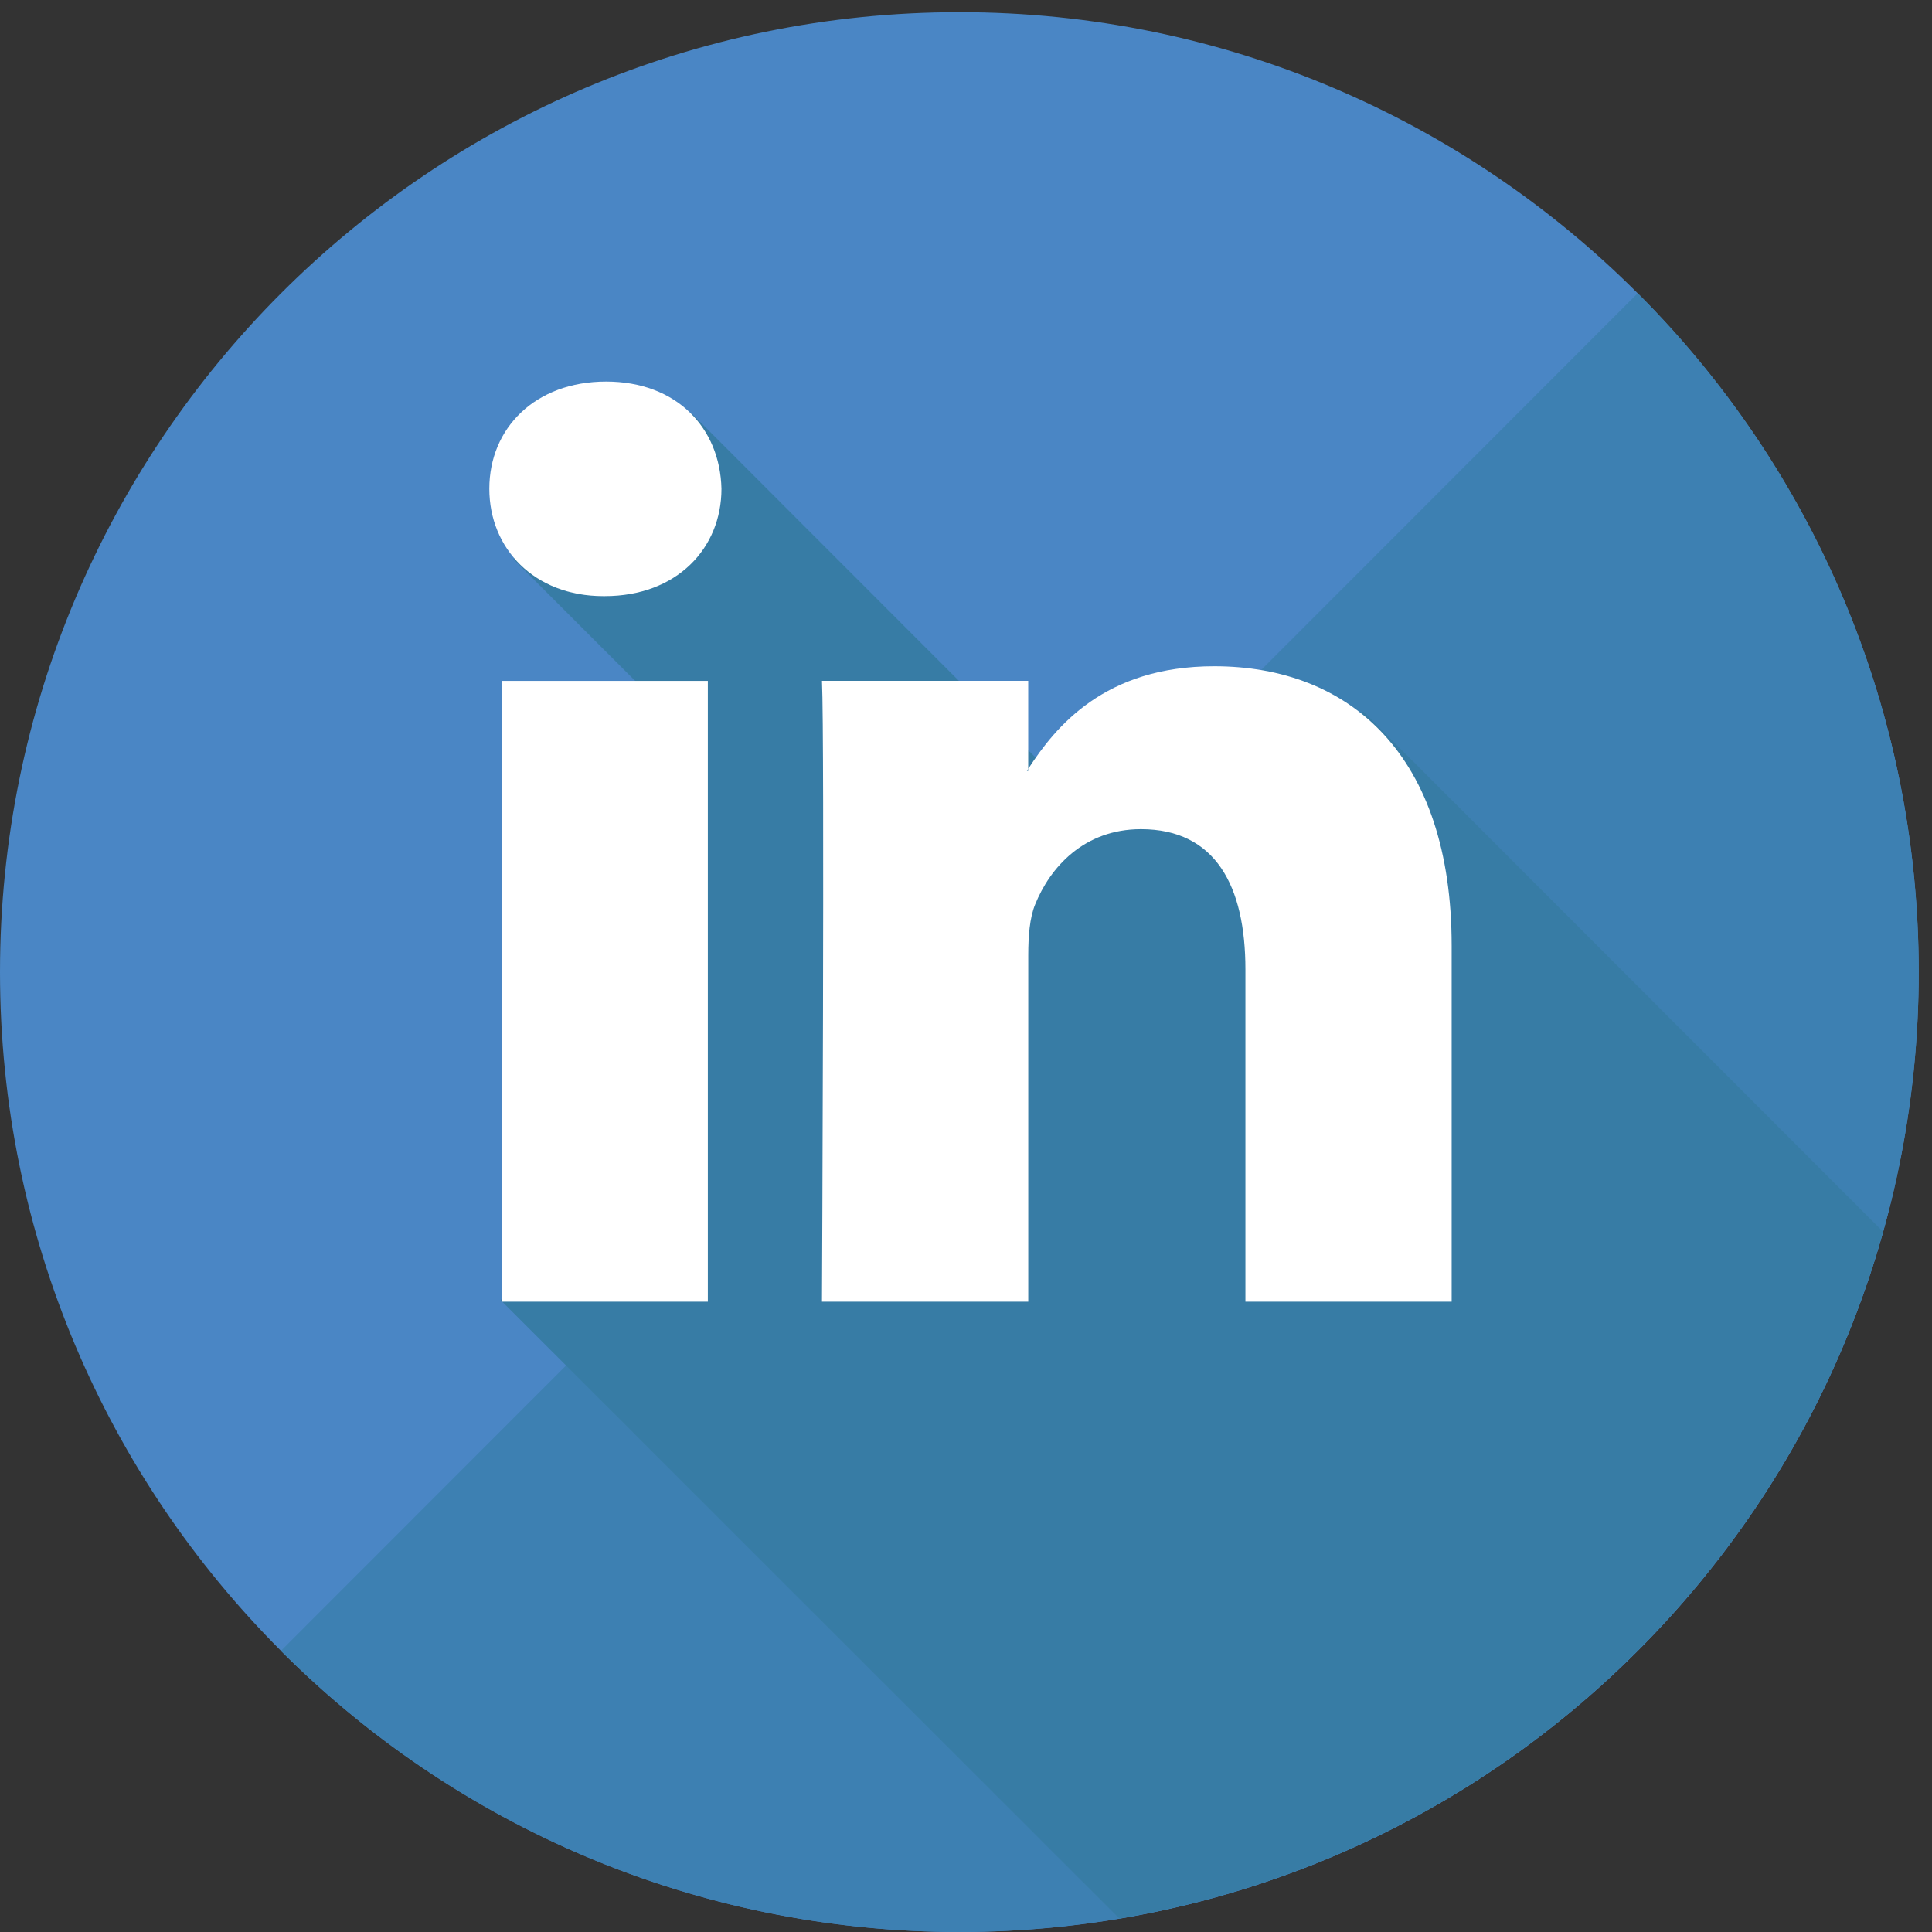 <svg width="40" height="40" viewBox="0 0 40 40" fill="none" xmlns="http://www.w3.org/2000/svg">
<rect x="0" y="0" width="40" height="40" fill="#333333" stroke="none"/>
<path d="M19.863 39.748C30.833 39.748 39.725 30.85 39.725 19.874C39.725 8.898 30.833 0 19.863 0C8.893 0 0 8.898 0 19.874C0 30.85 8.893 39.748 19.863 39.748Z" transform="translate(0 0.252)" fill="#4A86C5"/>
<path d="M28.091 2.71306e-07C35.848 7.762 35.849 20.346 28.091 28.108C20.334 35.869 7.757 35.869 2.25106e-07 28.108L28.091 2.71306e-07Z" transform="translate(5.816 6.071)" fill="#3D80B2"/>
<path d="M-3.27427e-07 0.688C0.073 0.461 0.139 0.231 0.204 2.04759e-08C0.139 0.231 0.071 0.461 -3.27427e-07 0.688Z" transform="translate(38.78 25.502)" fill="#4A86C5"/>
<path d="M0.001 -1.64831e-07L7.06013e-08 0.005L0.001 -1.64831e-07Z" transform="translate(38.983 25.498)" fill="#377CA5"/>
<path d="M28.619 17.119L17.859 6.352L15.411 8.801L13.709 7.099L12.289 8.52L3.971 0.197L3.455 -5.63088e-08L0.263 3.194L4.116 7.049L0.344 10.822L4.027 14.508L2.14874e-07 18.538L12.809 31.341C20.184 30.101 26.178 24.8 28.414 17.812C28.485 17.584 28.553 17.355 28.618 17.123C28.618 17.122 28.619 17.12 28.619 17.119Z" transform="translate(10.365 8.379)" fill="#377CA5"/>
<path d="M19.924 11.68V19.05H15.654V12.173C15.654 10.446 15.036 9.267 13.491 9.267C12.31 9.267 11.608 10.061 11.299 10.83C11.187 11.105 11.158 11.487 11.158 11.871V19.05H6.887C6.887 19.05 6.944 7.403 6.887 6.196H11.157V8.018C11.15 8.032 11.138 8.047 11.13 8.06H11.157V8.018C11.725 7.144 12.739 5.894 15.007 5.894C17.818 5.894 19.924 7.732 19.924 11.68ZM2.417 -1.63807e-07C0.956 -1.63807e-07 -4.09283e-08 0.959 -4.09283e-08 2.22C-4.09283e-08 3.454 0.928 4.442 2.361 4.442H2.39C3.879 4.442 4.806 3.454 4.806 2.22C4.777 0.959 3.879 -1.63807e-07 2.417 -1.63807e-07ZM0.253 19.05H4.524V6.197H0.253V19.05Z" transform="translate(10.131 7.9)" fill="white"/>
</svg>
